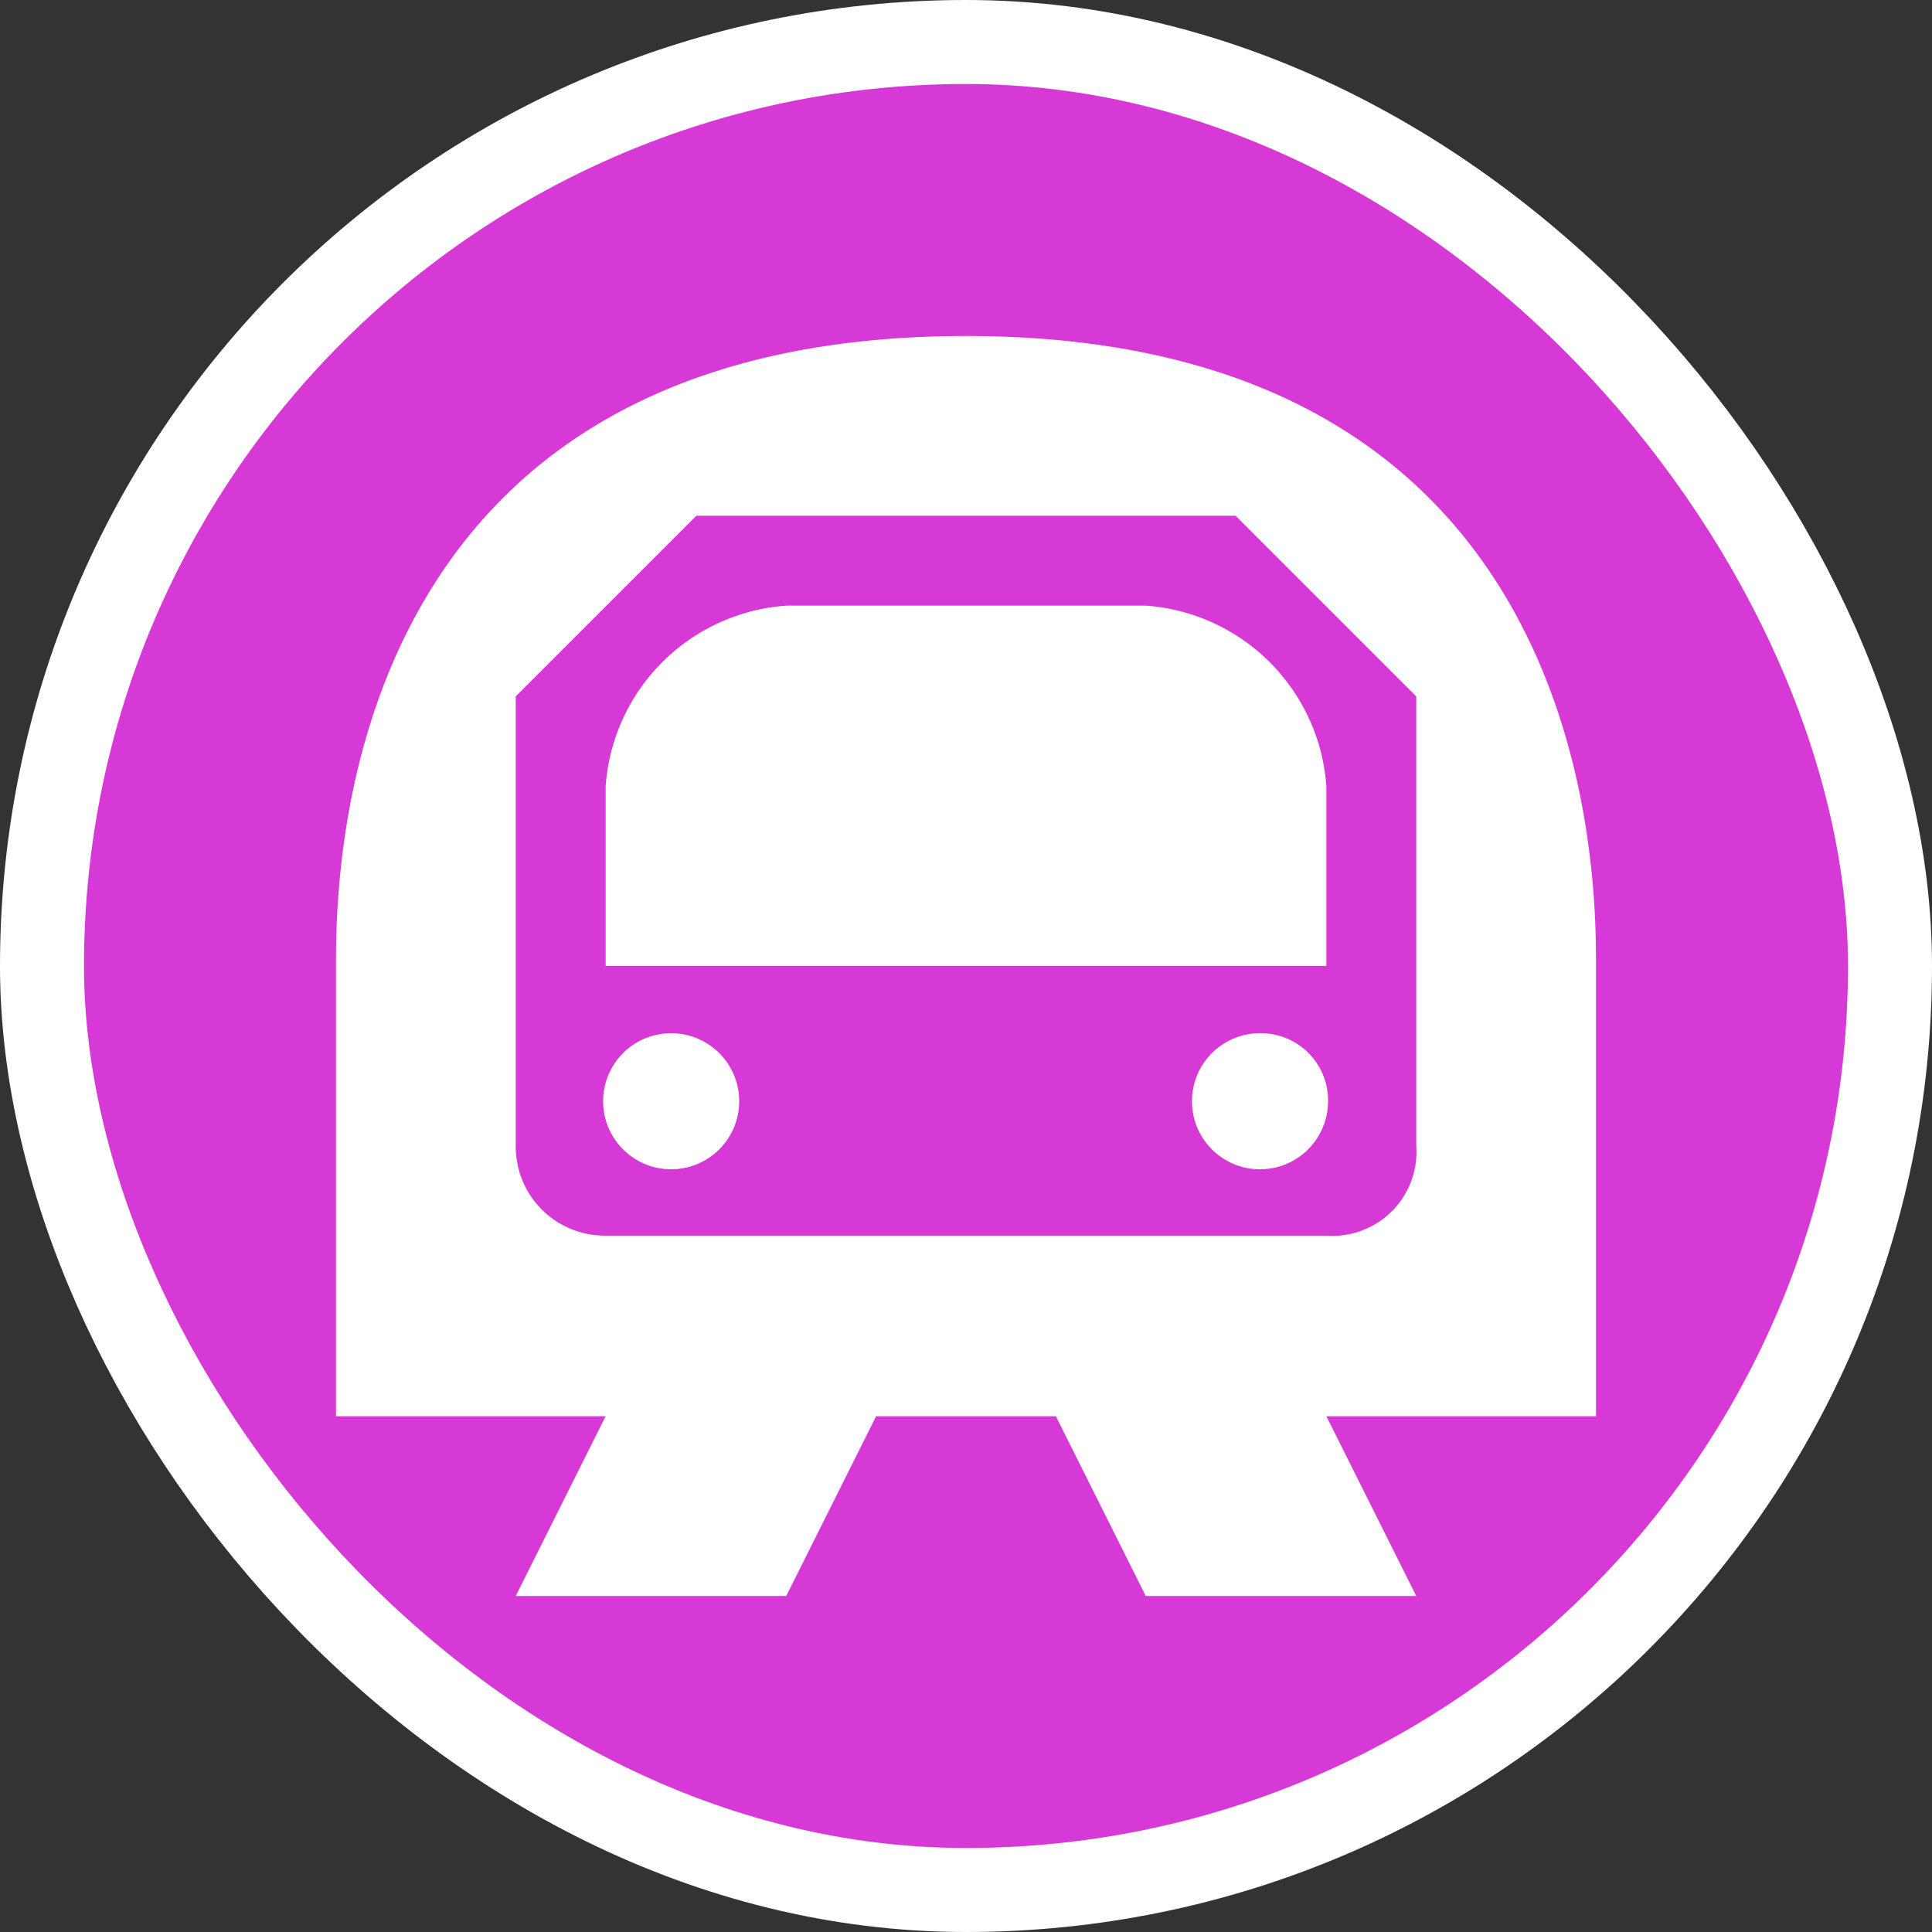 <svg xmlns="http://www.w3.org/2000/svg" viewBox="0 0 23 23" height="23" width="23"><rect x="0" y="0" width="23" height="23" fill="#333333" stroke="none"/><title>metro_15.svg</title><rect fill="none" x="0" y="0" width="23" height="23"></rect><rect x="1" y="1" rx="10.5" ry="10.5" width="21" height="21" stroke="#ffffff" style="stroke-linejoin:round;stroke-miterlimit:4;" fill="#ffffff" stroke-width="2"></rect><rect x="1" y="1" width="21" height="21" rx="10.5" ry="10.5" fill="#d739d6"></rect><path fill="#ffffff" transform="translate(4 4)" d="M7.5,0C0,0,0,6.43,0,7.5v5.36H3.21L2.14,15H5.36l1.07-2.14H8.57L9.64,15h3.22l-1.07-2.14H15V7.5C15,6.43,15,0,7.5,0ZM4.29,2.14h6.42l2.15,2.15V9.64a1,1,0,0,1-1.07,1.07H3.21A1.06,1.06,0,0,1,2.14,9.64V4.29ZM5.36,3.21A2.32,2.32,0,0,0,3.21,5.36V7.5h8.58V5.36A2.32,2.32,0,0,0,9.64,3.21ZM4,8.3a.81.81,0,1,0,.8.81A.81.81,0,0,0,4,8.3Zm7,0a.81.81,0,1,0,.81.81A.8.8,0,0,0,11,8.3Z"></path></svg>